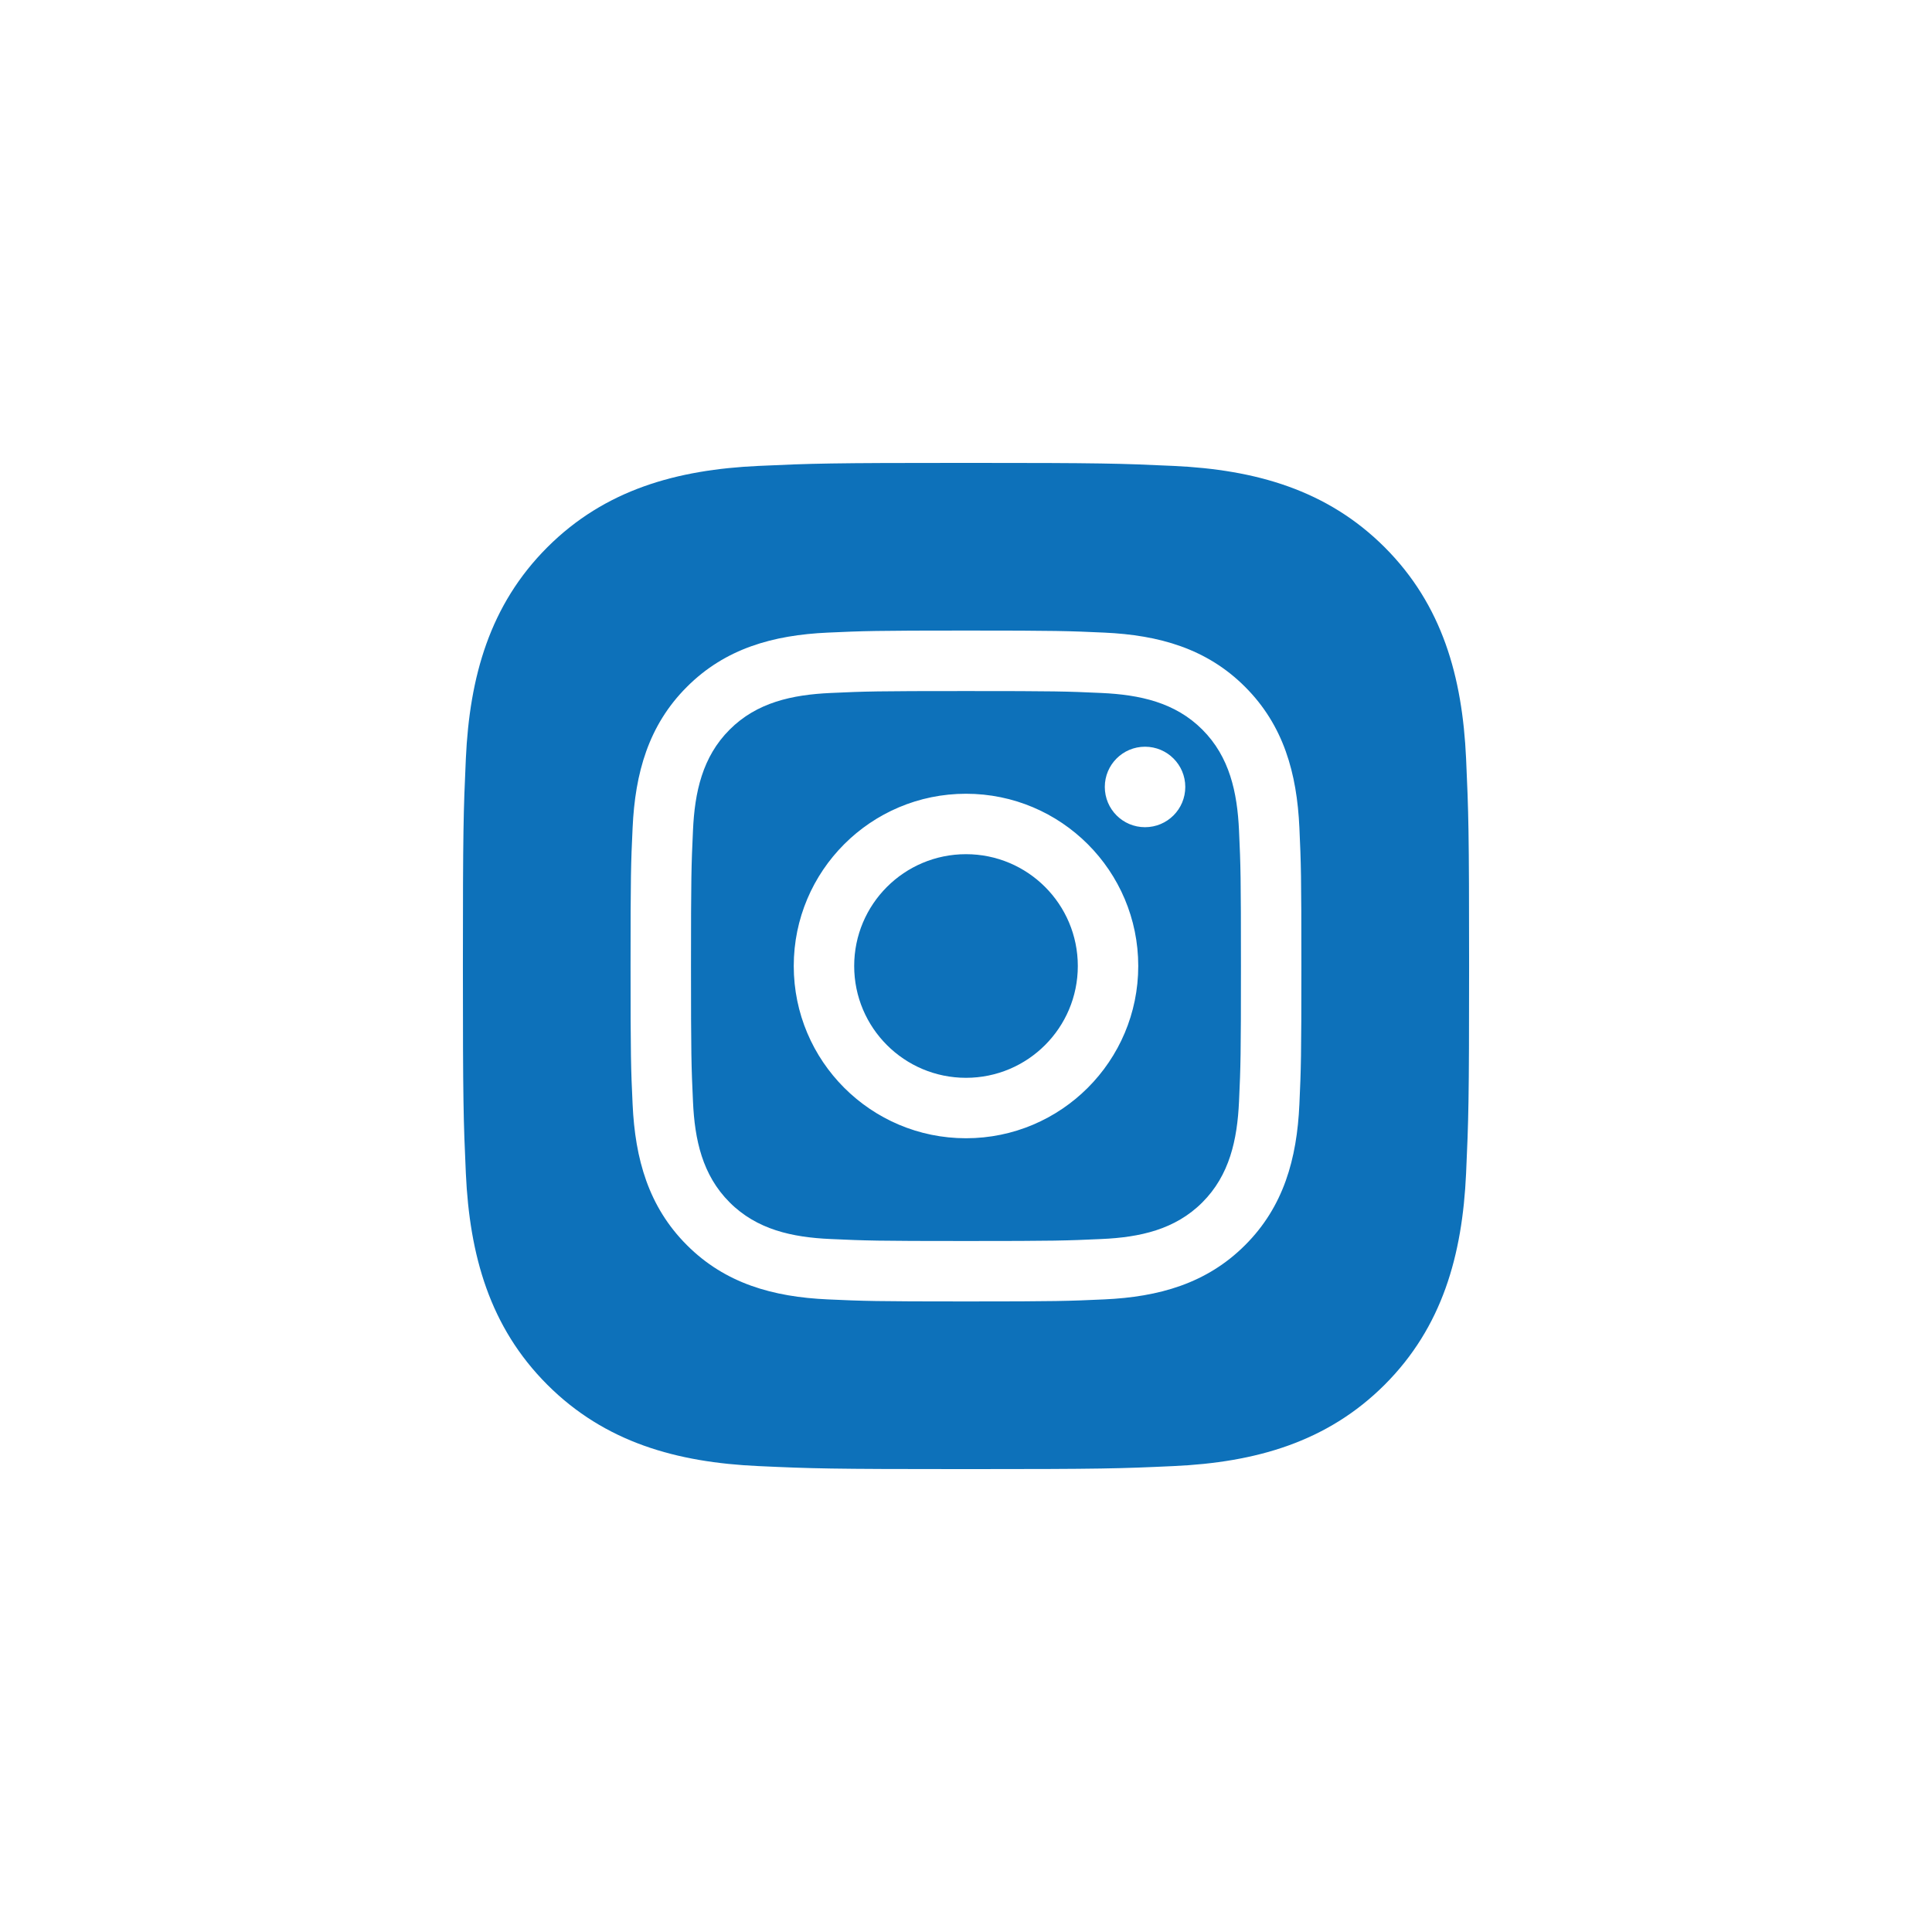 <svg width="32" height="32" viewBox="0 0 32 32" fill="none" xmlns="http://www.w3.org/2000/svg">
<path fill-rule="evenodd" clip-rule="evenodd" d="M12.564 7.717C13.453 7.676 13.737 7.667 16 7.667C18.263 7.667 18.547 7.676 19.436 7.717C20.791 7.779 21.98 8.111 22.935 9.065C23.89 10.021 24.221 11.21 24.283 12.564C24.323 13.453 24.333 13.737 24.333 16C24.333 18.263 24.323 18.547 24.283 19.436C24.221 20.791 23.889 21.98 22.935 22.935C21.979 23.89 20.789 24.222 19.436 24.283C18.547 24.324 18.263 24.333 16 24.333C13.737 24.333 13.453 24.324 12.564 24.283C11.209 24.222 10.02 23.89 9.065 22.935C8.11 21.98 7.778 20.79 7.716 19.436C7.676 18.547 7.667 18.263 7.667 16C7.667 13.737 7.676 13.453 7.716 12.564C7.778 11.21 8.11 10.02 9.065 9.065C10.02 8.11 11.21 7.779 12.564 7.717ZM16 10.444C14.491 10.444 14.302 10.451 13.709 10.478C12.806 10.519 12.013 10.74 11.377 11.377C10.74 12.013 10.519 12.806 10.478 13.71C10.45 14.302 10.444 14.491 10.444 16C10.444 17.509 10.45 17.698 10.478 18.291C10.519 19.194 10.74 19.986 11.377 20.623C12.013 21.26 12.806 21.481 13.709 21.522C14.302 21.549 14.491 21.556 16 21.556C17.509 21.556 17.698 21.549 18.291 21.522C19.193 21.481 19.986 21.26 20.623 20.623C21.26 19.987 21.481 19.194 21.522 18.291C21.549 17.698 21.555 17.509 21.555 16C21.555 14.491 21.549 14.302 21.522 13.71C21.481 12.807 21.26 12.014 20.623 11.377C19.987 10.74 19.194 10.519 18.291 10.478C17.698 10.451 17.509 10.444 16 10.444ZM16 11.446C17.483 11.446 17.659 11.451 18.245 11.478C18.877 11.507 19.464 11.633 19.915 12.085C20.366 12.536 20.493 13.123 20.522 13.755C20.549 14.341 20.554 14.517 20.554 16C20.554 17.483 20.549 17.659 20.522 18.245C20.493 18.877 20.366 19.464 19.915 19.915C19.464 20.367 18.877 20.494 18.245 20.522C17.659 20.549 17.483 20.555 16 20.555C14.517 20.555 14.341 20.549 13.755 20.522C13.123 20.494 12.536 20.367 12.085 19.915C11.633 19.464 11.506 18.877 11.478 18.245C11.451 17.659 11.445 17.483 11.445 16C11.445 14.517 11.451 14.341 11.478 13.755C11.506 13.123 11.633 12.536 12.085 12.085C12.536 11.633 13.123 11.507 13.755 11.478C14.341 11.451 14.517 11.446 16 11.446ZM13.147 16C13.147 14.425 14.424 13.147 16 13.147C17.576 13.147 18.853 14.425 18.853 16C18.853 17.575 17.575 18.853 16 18.853C14.425 18.853 13.147 17.575 13.147 16ZM14.148 16C14.148 17.023 14.977 17.852 16 17.852C17.023 17.852 17.852 17.023 17.852 16C17.852 14.977 17.023 14.148 16 14.148C14.977 14.148 14.148 14.977 14.148 16ZM18.965 13.701C19.334 13.701 19.632 13.403 19.632 13.034C19.632 12.666 19.334 12.368 18.965 12.368C18.597 12.368 18.299 12.666 18.299 13.034C18.299 13.403 18.597 13.701 18.965 13.701Z" fill="#0D71BA"/>
</svg>
